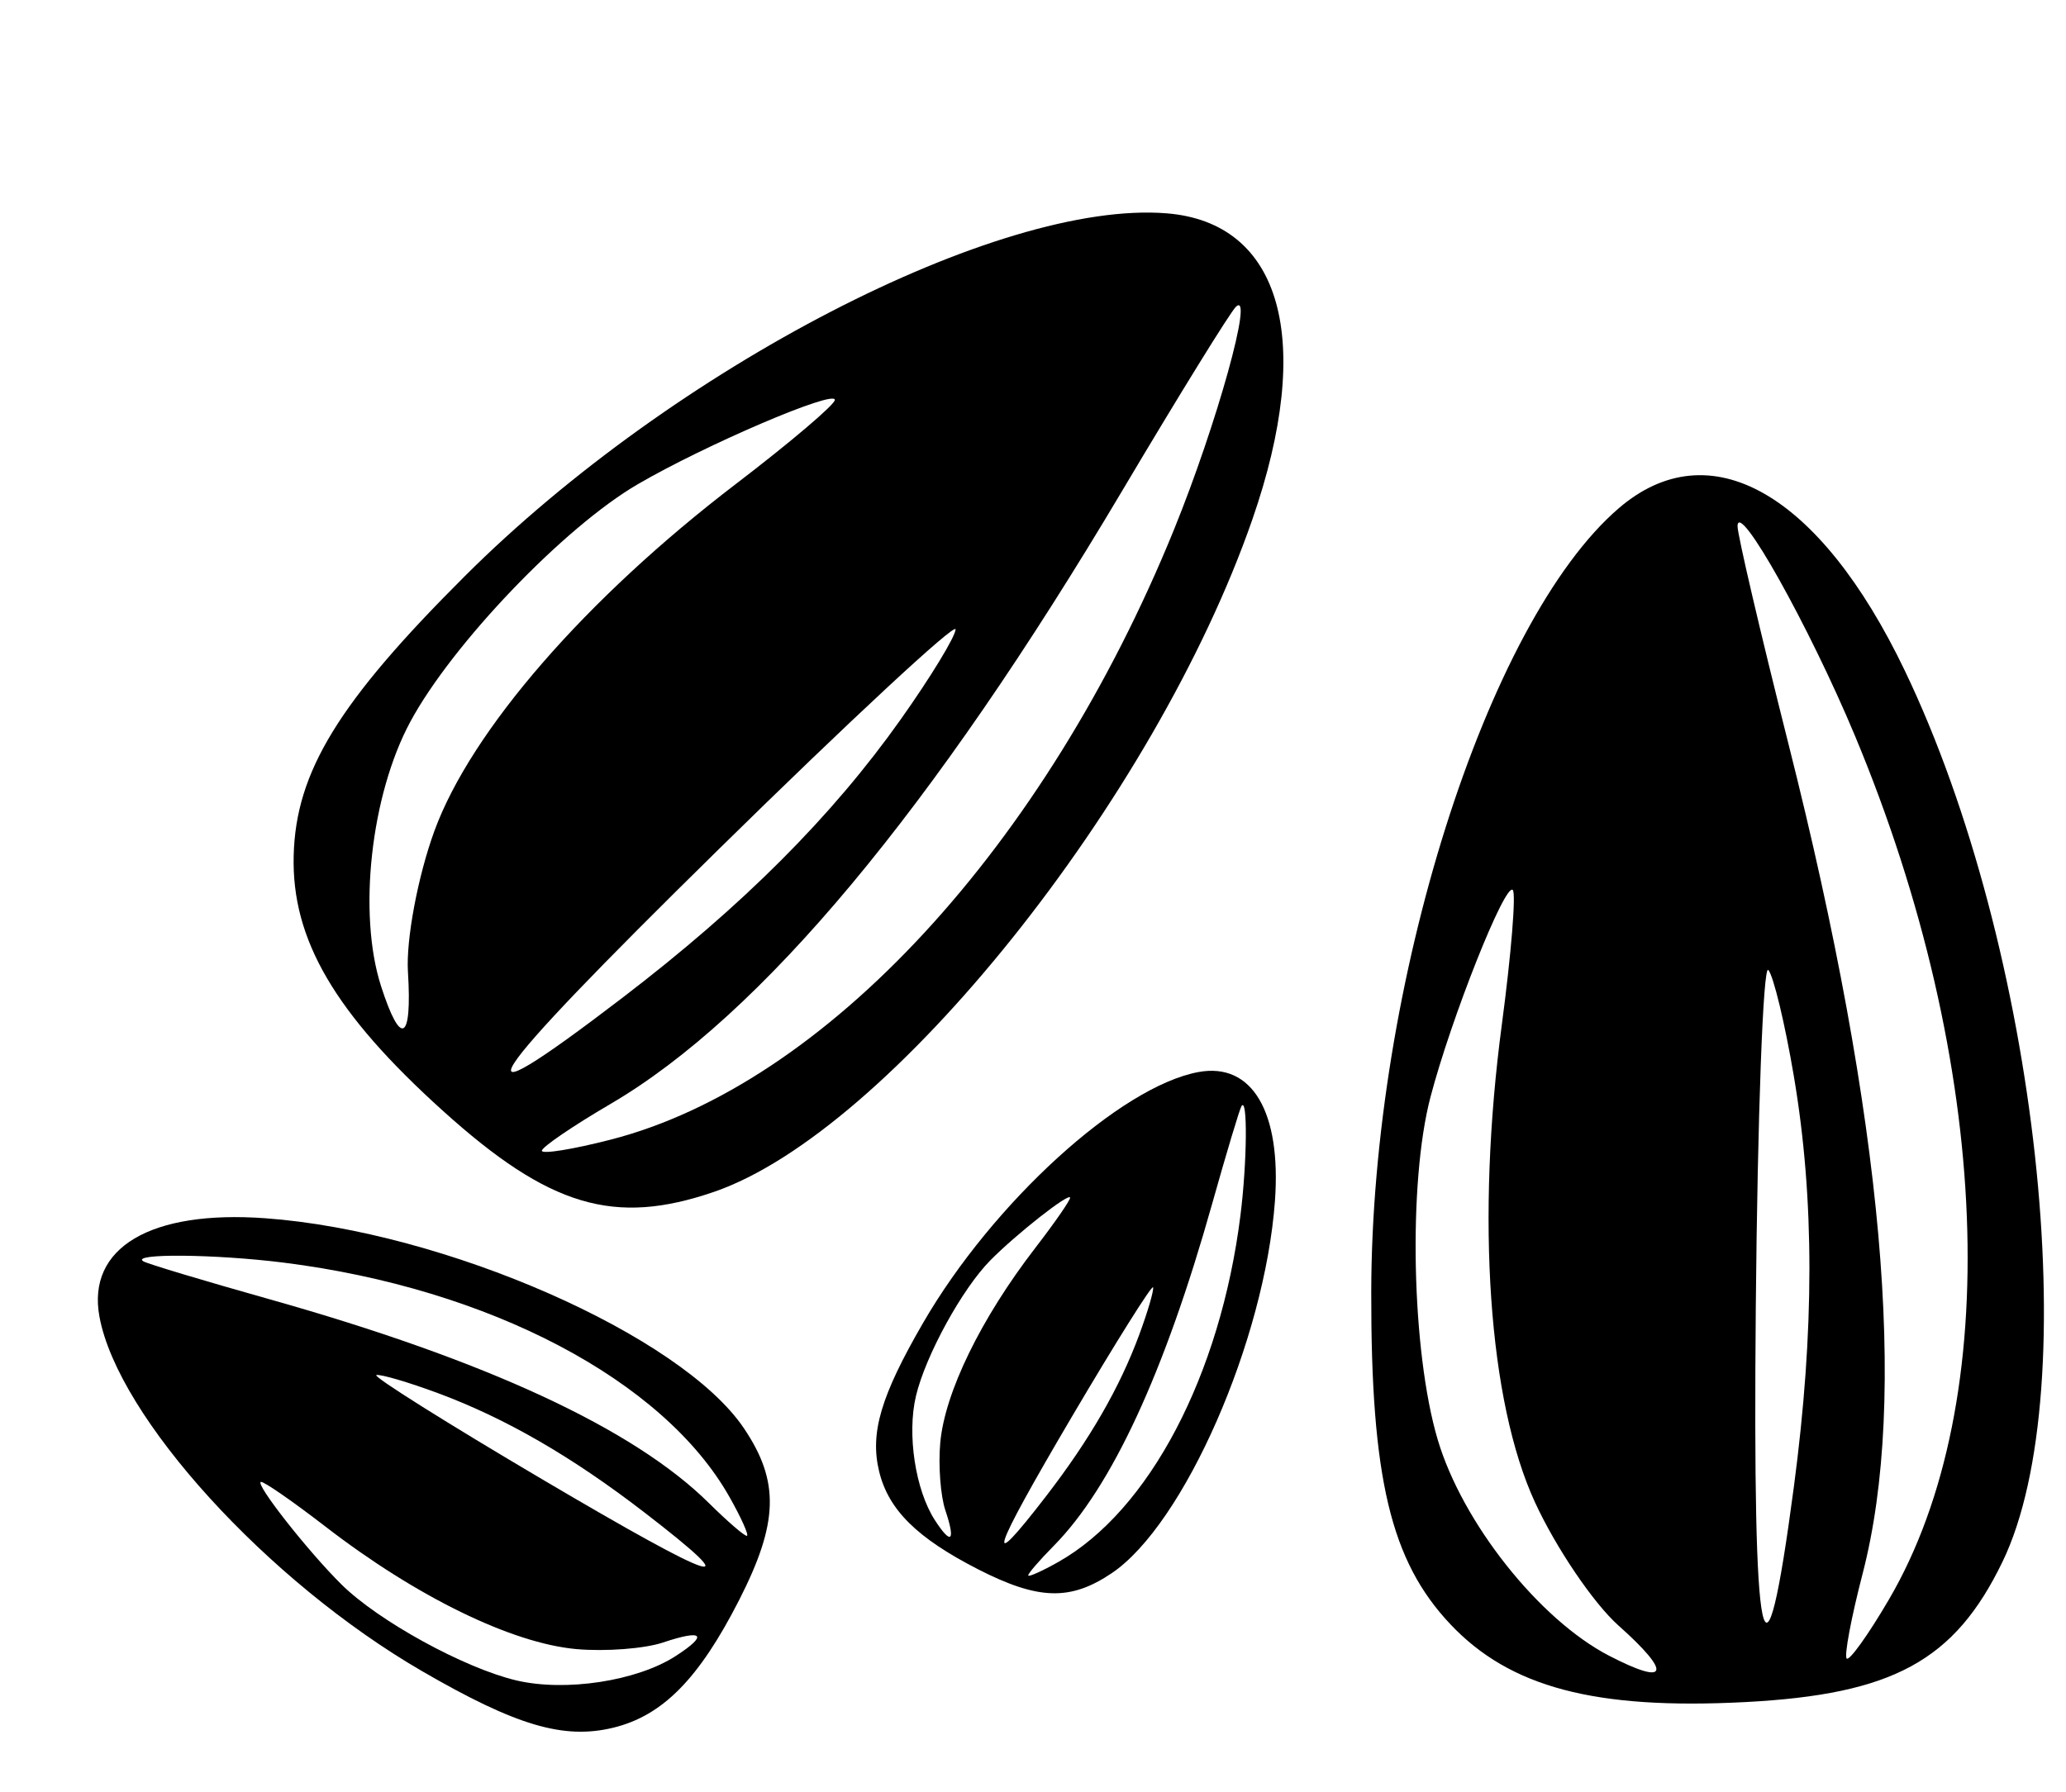 <svg width="68" height="59" viewBox="0 0 68 59" fill="none" xmlns="http://www.w3.org/2000/svg">
<path fill-rule="evenodd" clip-rule="evenodd" d="M53.279 16.733C48.923 20.478 45.148 32.435 45.133 42.539C45.123 48.664 45.771 51.388 47.733 53.469C49.697 55.553 52.501 56.294 57.449 56.036C62.305 55.782 64.333 54.676 65.908 51.421C68.664 45.723 67.076 31.216 62.694 22.078C59.884 16.218 56.267 14.165 53.279 16.733ZM61.055 24.226C65.559 35.017 65.995 46.132 62.169 52.664C61.494 53.818 60.869 54.691 60.782 54.603C60.694 54.516 60.93 53.258 61.306 51.809C62.805 46.026 61.99 36.883 58.875 24.531C57.941 20.829 57.183 17.584 57.189 17.319C57.211 16.443 59.554 20.631 61.055 24.226ZM49.432 33.726C48.578 40.15 48.992 46.135 50.521 49.457C51.211 50.956 52.447 52.782 53.269 53.515C55.044 55.097 54.914 55.521 52.964 54.512C50.663 53.322 48.132 50.131 47.32 47.395C46.46 44.495 46.342 38.946 47.081 36.123C47.762 33.521 49.539 29.048 49.791 29.3C49.903 29.412 49.741 31.404 49.432 33.726ZM59.044 35.439C59.725 39.468 59.725 43.797 59.044 48.944C58.058 56.394 57.685 54.633 57.79 43.023C57.847 36.741 58.032 31.75 58.201 31.933C58.369 32.116 58.749 33.694 59.044 35.439Z" fill="black"/>
<path fill-rule="evenodd" clip-rule="evenodd" d="M39.447 35.294C36.875 35.767 32.674 39.596 30.38 43.557C28.99 45.958 28.63 47.175 28.935 48.44C29.241 49.706 30.183 50.638 32.2 51.669C34.179 52.679 35.232 52.709 36.592 51.792C38.973 50.187 41.628 44.131 41.963 39.544C42.177 36.602 41.211 34.969 39.447 35.294ZM40.828 40.012C40.168 45.276 37.824 49.737 34.831 51.425C34.302 51.723 33.858 51.923 33.843 51.869C33.828 51.814 34.206 51.375 34.683 50.892C36.586 48.965 38.333 45.192 39.896 39.633C40.364 37.967 40.799 36.52 40.861 36.418C41.068 36.079 41.048 38.258 40.828 40.012ZM34.077 41.082C32.285 43.407 31.094 45.85 30.947 47.503C30.881 48.249 30.956 49.248 31.116 49.724C31.46 50.75 31.313 50.887 30.769 50.045C30.128 49.052 29.849 47.221 30.147 45.962C30.463 44.627 31.672 42.423 32.604 41.485C33.462 40.619 35.178 39.27 35.221 39.427C35.24 39.497 34.725 40.241 34.077 41.082ZM37.493 43.952C36.851 45.688 35.871 47.387 34.436 49.251C32.359 51.948 32.611 51.172 35.28 46.641C36.725 44.189 37.928 42.273 37.953 42.383C37.979 42.494 37.772 43.199 37.493 43.952Z" fill="black"/>
<path fill-rule="evenodd" clip-rule="evenodd" d="M38.397 7.023C32.871 6.58 22.17 12.113 15.302 18.965C11.139 23.117 9.734 25.412 9.666 28.17C9.597 30.931 11.015 33.356 14.58 36.573C18.078 39.73 20.219 40.368 23.506 39.237C29.262 37.257 38.019 26.316 41.218 17.107C43.27 11.201 42.186 7.327 38.397 7.023ZM38.638 17.442C34.401 27.858 27.156 35.706 20.101 37.519C18.855 37.84 17.835 38.004 17.835 37.885C17.834 37.766 18.85 37.073 20.091 36.346C25.043 33.447 30.689 26.679 36.938 16.154C38.81 13.001 40.493 10.277 40.678 10.101C41.286 9.521 40.05 13.971 38.638 17.442ZM24.229 15.927C19.284 19.704 15.506 24.052 14.298 27.356C13.754 28.847 13.361 30.935 13.427 31.995C13.569 34.287 13.192 34.486 12.541 32.464C11.773 30.078 12.205 26.176 13.505 23.762C14.884 21.202 18.569 17.353 20.991 15.942C23.223 14.642 27.477 12.822 27.478 13.166C27.479 13.319 26.016 14.561 24.229 15.927ZM29.65 23.679C27.383 26.881 24.445 29.822 20.485 32.85C14.754 37.234 15.694 35.782 23.645 27.97C27.947 23.742 31.46 20.48 31.452 20.72C31.443 20.96 30.633 22.291 29.65 23.679Z" fill="black"/>
<path fill-rule="evenodd" clip-rule="evenodd" d="M3.273 43.347C3.881 46.659 8.804 52.068 13.897 55.021C16.984 56.811 18.549 57.275 20.176 56.882C21.805 56.489 23.003 55.276 24.327 52.679C25.627 50.13 25.665 48.774 24.486 47.023C22.422 43.957 14.636 40.538 8.738 40.108C4.955 39.832 2.855 41.076 3.273 43.347ZM9.339 41.569C16.107 42.419 21.843 45.436 24.014 49.291C24.398 49.971 24.654 50.544 24.584 50.563C24.515 50.582 23.949 50.095 23.329 49.481C20.852 47.031 16 44.782 8.852 42.769C6.71 42.166 4.849 41.606 4.718 41.526C4.282 41.26 7.084 41.286 9.339 41.569ZM10.715 50.261C13.704 52.569 16.846 54.102 18.971 54.292C19.93 54.377 21.215 54.279 21.826 54.074C23.146 53.631 23.322 53.821 22.24 54.52C20.963 55.346 18.609 55.705 16.99 55.322C15.274 54.915 12.44 53.358 11.233 52.158C10.12 51.053 8.386 48.843 8.587 48.788C8.677 48.764 9.634 49.427 10.715 50.261ZM14.405 45.862C16.638 46.69 18.822 47.952 21.218 49.799C24.687 52.473 23.689 52.149 17.863 48.712C14.71 46.852 12.246 45.303 12.388 45.27C12.53 45.237 13.438 45.504 14.405 45.862Z" fill="black"/>
</svg>
